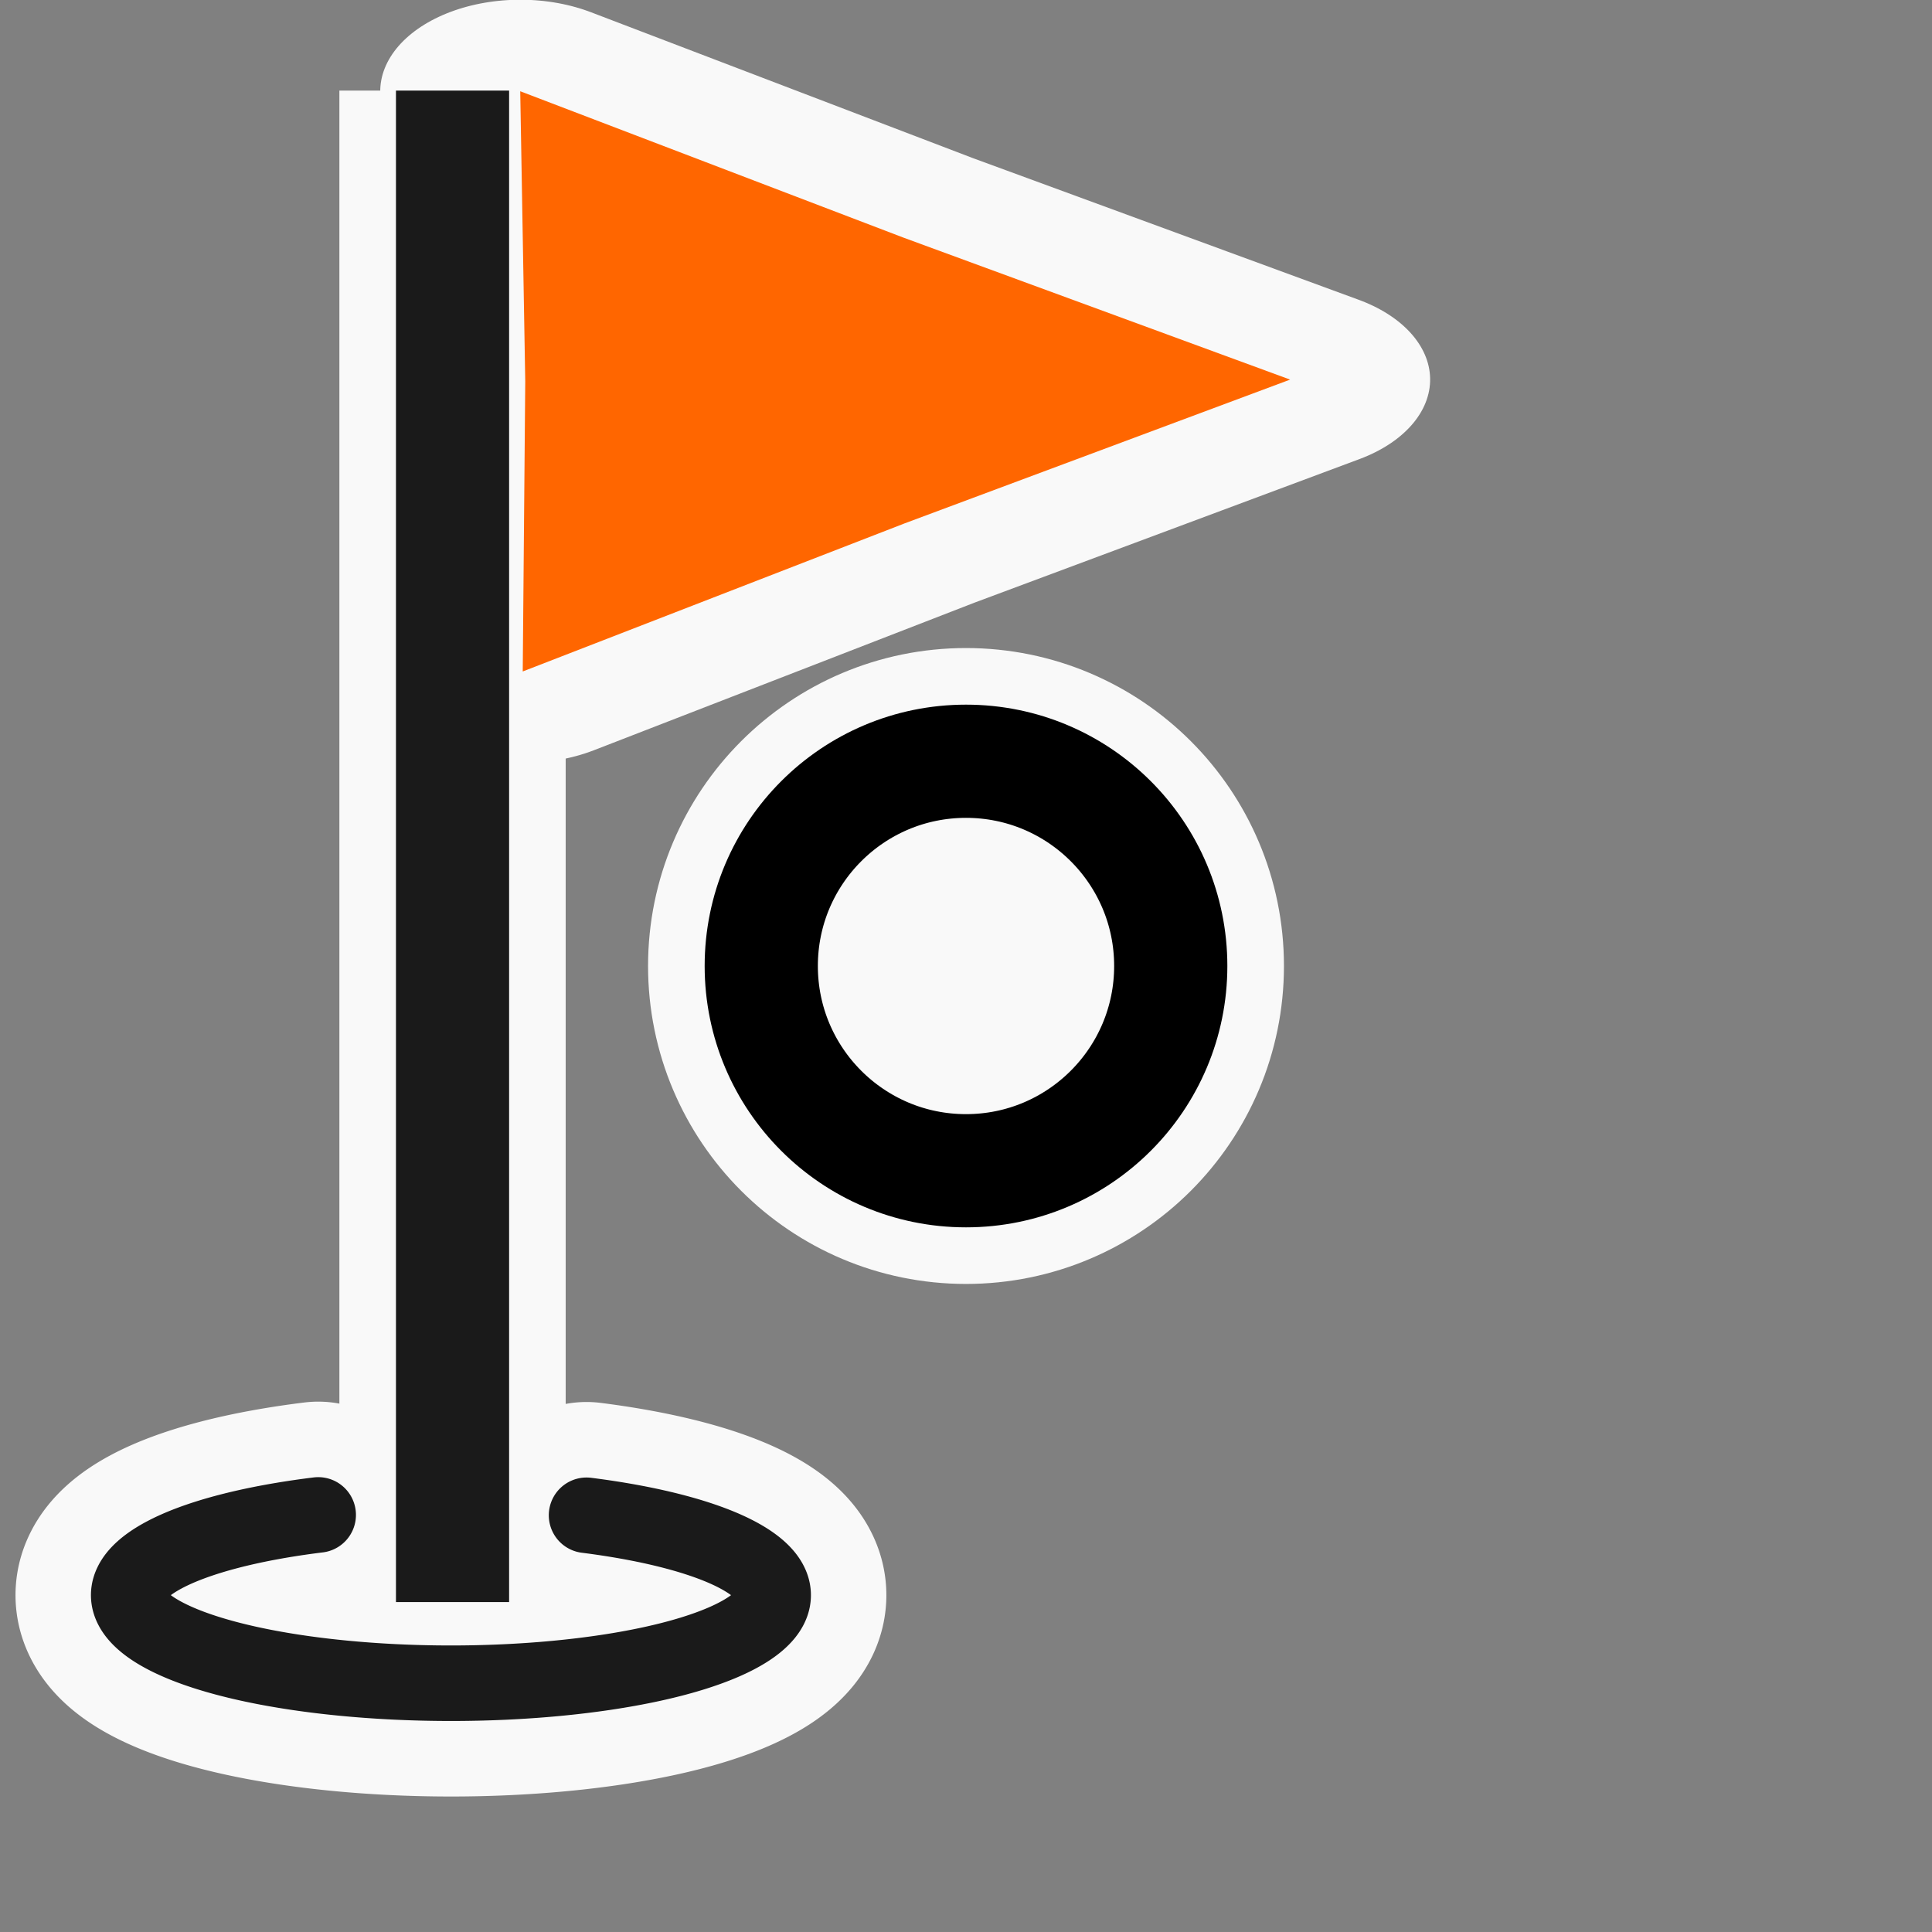<?xml version="1.0" encoding="UTF-8" standalone="no"?>
<svg
   xmlns:dc="http://purl.org/dc/elements/1.1/"
   xmlns:cc="http://creativecommons.org/ns#"
   xmlns:rdf="http://www.w3.org/1999/02/22-rdf-syntax-ns#"
   xmlns:svg="http://www.w3.org/2000/svg"
   xmlns="http://www.w3.org/2000/svg"
   xmlns:sodipodi="http://sodipodi.sourceforge.net/DTD/sodipodi-0.dtd"
   xmlns:inkscape="http://www.inkscape.org/namespaces/inkscape"
   height="512"
   width="512"
   version="1.1"
   viewBox="0 0 384.003 384"
   id="svg3847"
   sodipodi:docname="markers_1.svg"
   inkscape:version="0.92.3 (2405546, 2018-03-11)">
  <rect x="0" y="0" width="384.003" height="384" fill="#808080" stroke="none"/>
  <sodipodi:namedview
     pagecolor="#ffffff"
     bordercolor="#666666"
     borderopacity="1"
     objecttolerance="10"
     gridtolerance="10"
     guidetolerance="10"
     inkscape:pageopacity="0"
     inkscape:pageshadow="2"
     inkscape:window-width="1920"
     inkscape:window-height="1027"
     id="namedview3849"
     showgrid="false"
     units="px"
     inkscape:zoom="0.70272952"
     inkscape:cx="264.5729"
     inkscape:cy="220.17371"
     inkscape:window-x="0"
     inkscape:window-y="25"
     inkscape:window-maximized="1"
     inkscape:current-layer="svg3847" />
  <defs
     id="defs3835">
    <filter
       id="b"
       style="color-interpolation-filters:sRGB"
       height="1.167"
       width="1.127"
       y="-0.083"
       x="-0.063">
      <feGaussianBlur
         stdDeviation="61.201"
         id="feGaussianBlur3822" />
    </filter>
    <clipPath
       id="c"
       clipPathUnits="userSpaceOnUse">
      <path
         d="m 544.11,364.31 c -11.403,0.069 -22.794,1.091 -33.859,2.678 -4.55,2.3 -6.35,8.019 -3.5,12.339 17.1,90.69 24.71,182.71 33.73,274.26 7.93,97.83 19.07,195.65 29.5,293.41 -4.76,-2.79 1.54,3.269 0,6.059 5.13,65.54 7.361,131.27 11.011,196.9 3.9,38.62 -0.06,77.34 -3.27,115.9 -4.39,72.19 -10.42,146.2 -14.82,219.07 -11.58,18.61 -6.89,41.49 -7.87,62.13 0.37,19.55 -3.409,42.351 -1.959,60.061 -8.86,111.2 -16.71,223.17 -30.18,334.17 -3.95,46.7 -13.481,97.809 -15.841,146.44 4.19,-1.64 7.401,2.911 9.191,-1.639 78.27,-24.43 155.66,-54.31 237.6,-64.25 67.07,-9.35 137.26,-11.011 203.17,-13.691 27.82,0.28 55.48,-2.301 83.12,-4.991 57.02,-7.26 108.48,-34.499 164.32,-46.159 52.32,-13.79 130.57,-24.471 176.76,21.259 5.79,5.04 3.031,9.03 9.031,10.55 12.15,17.03 22.979,35.271 33.309,53.631 18.95,32.14 34.69,77.479 77.17,83.039 46.45,4.81 90.78,-14.42 131.83,-33.92 54.24,-28.95 111.24,-54.399 168.69,-75.319 35.42,-10.54 71.359,-20.63 108.39,-23.72 59.92,-4.22 126.88,0.52 173.22,43.2 16.36,10.64 24.25,33.87 37.13,49.35 10.28,15.03 37.48,30.599 53.4,30.109 15.5,4.14 35.31,4.25 52.35,6.02 97.42,3.34 195.42,-4.76 292.87,3.25 30.11,0.99 57.991,22.24 78.791,38.27 6.55,8.25 16.679,11.69 24.389,18.77 43.16,17.8 82.141,-12.211 122.74,-23.991 2,-1.59 6.749,2.65 4.639,-1.58 35.66,-9.7 74.64,-10.201 109.42,2.539 20.87,4.18 39.51,15.681 59.18,22.691 31.68,15.89 64.531,31.049 98.531,41.609 34.49,6.15 69.84,8.45 104.85,6.32 6.73,0.72 16.199,-3.9 13.959,-12.13 -2.11,-30.3 -14.07,-58.771 -23.77,-87.291 -14.12,-37.85 -28.889,-78.75 -46.409,-113.2 -4.54,-12.19 -9.49,-24.4 -15.87,-35.73 -19.63,-62.15 -40.409,-124.19 -59.309,-186.74 -28.73,-89.44 -56.711,-179.23 -86.711,-268.2 -28.97,-90.52 -56.739,-181.3 -89.259,-270.62 -33.29,-94.42 -72.4,-188.22 -116.57,-277.2 -16.31,-29.51 -30.701,-60.291 -50.391,-87.791 -4.83,-7.55 -13.579,-12.67 -22.459,-13.65 -21.06,-0.82 -42.131,-3.57 -62.341,-9.58 0.43,-1.73 -3.089,0.361 -4.219,-0.909 -99.98,-30.44 -181.23,-99.871 -275.8,-142.01 -34.52,-16.01 -69.241,-33.569 -107.09,-39.989 -76.89,-9.66 -154.79,-1.631 -232.02,-7.081 -58.35,0.4 -116.8,-13.07 -170.12,-35.3 -101.24,-44.75 -199.73,-97.379 -304.53,-133.99 -30.899,-10.506 -64.815,-16.681 -97.141,-16.702 -7.46,-0.005 -14.835,0.318 -22.069,0.991 -35.58,2.79 -72.34,6.52 -104.88,22.22 -12.52,4.51 -24.691,10.67 -38.161,11.73 -29.69,6.79 -59.469,-8.399 -80.789,-28.119 -20.54,-16.3 -41.041,-35.421 -68.061,-39.881 -6.72,-0.872 -13.422,-1.245 -20.109,-1.262 -28.98,-0.076 -57.702,6.536 -86.57,8.283 -48.33,7.69 -97.92,11.15 -146.42,3 -69.38,-11.41 -128.16,-51.91 -187.78,-86.26 -21.86,-13.17 -47,-17.63 -72.09,-17.48 z"
         id="path3825"
         inkscape:connector-curvature="0"
         style="fill:#feda02" />
    </clipPath>
    <linearGradient
       id="a"
       y2="2297"
       gradientUnits="userSpaceOnUse"
       x2="520.78"
       gradientTransform="matrix(0.082,0,0,0.082,98.349,-4.871)"
       y1="2297"
       x1="399.22">
      <stop
         stop-color="#282828"
         offset="0"
         id="stop3828" />
      <stop
         stop-color="#878787"
         offset=".5"
         id="stop3830" />
      <stop
         stop-color="#282828"
         offset="1"
         id="stop3832" />
    </linearGradient>
    <filter
       inkscape:label="Evanescent"
       inkscape:menu="Blurs"
       inkscape:menu-tooltip="Blur the contents of objects, preserving the outline and adding progressive transparency at edges"
       style="color-interpolation-filters:sRGB;"
       id="filter1548">
      <feGaussianBlur
         in="SourceGraphic"
         stdDeviation="1.5"
         result="result3"
         id="feGaussianBlur1522" />
      <feComponentTransfer
         result="result1"
         in="result3"
         id="feComponentTransfer1530">
        <feFuncR
           type="discrete"
           tableValues="0 0.1 0.2 0.3 0.4 0.5 0.6 0.7 0.8 0.9 1"
           id="feFuncR1524" />
        <feFuncG
           type="discrete"
           tableValues="0 0.1 0.2 0.3 0.4 0.5 0.6 0.7 0.8 0.9 1"
           id="feFuncG1526" />
        <feFuncB
           type="discrete"
           tableValues="0 0.1 0.2 0.3 0.4 0.5 0.6 0.7 0.8 0.9 1"
           id="feFuncB1528" />
      </feComponentTransfer>
      <feGaussianBlur
         result="result5"
         stdDeviation="0.01"
         id="feGaussianBlur1532" />
      <feBlend
         in2="result5"
         result="result6"
         mode="lighten"
         in="result5"
         id="feBlend1534" />
      <feColorMatrix
         in="result6"
         type="luminanceToAlpha"
         result="result2"
         id="feColorMatrix1536" />
      <feSpecularLighting
         surfaceScale="5"
         result="result9"
         specularExponent="20"
         in="result2"
         specularConstant="1"
         id="feSpecularLighting1540">
        <feDistantLight
           azimuth="180"
           elevation="90"
           id="feDistantLight1538" />
      </feSpecularLighting>
      <feComposite
         in2="result6"
         operator="arithmetic"
         in="result9"
         k1="0.4"
         k3="0.7"
         result="result3"
         id="feComposite1542" />
      <feBlend
         in2="result1"
         in="result3"
         mode="normal"
         result="result8"
         id="feBlend1544" />
      <feComposite
         in2="SourceGraphic"
         in="result8"
         operator="in"
         result="fbSourceGraphic"
         id="feComposite1546" />
      <feColorMatrix
         result="fbSourceGraphicAlpha"
         in="fbSourceGraphic"
         values="0 0 0 -1 0 0 0 0 -1 0 0 0 0 -1 0 0 0 0 1 0"
         id="feColorMatrix1550" />
      <feGaussianBlur
         id="feGaussianBlur1552"
         result="result6"
         stdDeviation="3"
         in="fbSourceGraphic" />
      <feColorMatrix
         id="feColorMatrix1554"
         values="1 0 0 0 0 0 1 0 0 0 0 0 1 0 0 0 0 0 1 0 "
         result="result7"
         in="fbSourceGraphic" />
      <feComposite
         in2="result7"
         id="feComposite1556"
         operator="in"
         in="result6" />
    </filter>
  </defs>
  <g
     id="g2715"
     transform="translate(2.505,-27.36)">
    <g
       style="fill:#f9f9f9;stroke:#f9f9f9;stroke-width:52.179;stroke-miterlimit:4;stroke-dasharray:none"
       transform="matrix(0.862,0,0,0.863,-28.809,40.506)"
       id="g828-6-5">
      <path
         inkscape:connector-curvature="0"
         id="path8172-7-6"
         d="m 165.754,333.751 a 74.311,20.282 0 0 1 41.266,22.817 74.311,20.282 0 0 1 -72.891,15.865 74.311,20.282 0 0 1 -72.319,-16.059 74.311,20.282 0 0 1 42.081,-22.706"
         style="fill:#f9f9f9;fill-opacity:1;stroke:#f9f9f9;stroke-width:52.179;stroke-linecap:round;stroke-miterlimit:4;stroke-dasharray:none;stroke-opacity:1" />
      <path
         style="fill:#f9f9f9;stroke:#f9f9f9;stroke-width:52.179;stroke-linecap:butt;stroke-linejoin:miter;stroke-miterlimit:4;stroke-dasharray:none;stroke-opacity:1"
         d="M 134.86,5.629 V 353.743"
         id="path836-5-2"
         inkscape:connector-curvature="0" />
      <path
         inkscape:connector-curvature="0"
         id="path840-3-9"
         d="m -77.911,252.727 -97.879,-35.937 -98.476,-34.268 80.062,-66.797 78.915,-68.149 17.817,102.735 z"
         inkscape:transform-center-y="0.1215884"
         inkscape:transform-center-x="-27.823517"
         style="opacity:1;fill:#f9f9f9;fill-opacity:1;fill-rule:nonzero;stroke:#f9f9f9;stroke-width:65.785;stroke-linecap:round;stroke-linejoin:round;stroke-miterlimit:4;stroke-dasharray:none;stroke-opacity:1;paint-order:normal"
         transform="matrix(0.633,-0.49,0.75,0.413,187.765,-70.36)" />
    </g>
    <g
       style="stroke-width:1.16"
       transform="matrix(0.862,0,0,0.863,-28.809,40.506)"
       id="g828-6">
      <path
         style="fill:none;fill-opacity:1;stroke:#1a1a1a;stroke-width:17.393;stroke-linecap:round;stroke-miterlimit:4;stroke-dasharray:none;stroke-opacity:1"
         id="path8172-7"
         sodipodi:type="arc"
         sodipodi:cx="134.49225"
         sodipodi:cy="352.15088"
         sodipodi:rx="74.311272"
         sodipodi:ry="20.282335"
         sodipodi:start="5.1465846"
         sodipodi:end="4.2879646"
         d="m 165.754,333.751 a 74.311,20.282 0 0 1 41.266,22.817 74.311,20.282 0 0 1 -72.891,15.865 74.311,20.282 0 0 1 -72.319,-16.059 74.311,20.282 0 0 1 42.081,-22.706"
         sodipodi:open="true" />
      <path
         style="fill:#333333;stroke:#1a1a1a;stroke-width:26.089;stroke-linecap:butt;stroke-linejoin:miter;stroke-miterlimit:4;stroke-dasharray:none;stroke-opacity:1"
         d="M 134.86,5.629 V 353.743"
         id="path836-5"
         inkscape:connector-curvature="0" />
      <path
         sodipodi:type="star"
         style="opacity:1;fill:#ff6600;fill-opacity:1;fill-rule:nonzero;stroke:none;stroke-width:17.393;stroke-linecap:round;stroke-linejoin:round;stroke-miterlimit:4;stroke-dasharray:none;stroke-opacity:1;paint-order:normal"
         id="path840-3"
         sodipodi:sides="3"
         sodipodi:cx="-155.8223"
         sodipodi:cy="160.94093"
         sodipodi:r1="120.39423"
         sodipodi:r2="59.310833"
         sodipodi:arg1="0.86697771"
         sodipodi:arg2="1.9141753"
         inkscape:flatsided="false"
         inkscape:rounded="0"
         inkscape:randomized="0"
         d="m -77.911,252.727 -97.879,-35.937 -98.476,-34.268 80.062,-66.797 78.915,-68.149 17.817,102.735 z"
         inkscape:transform-center-x="-27.823517"
         inkscape:transform-center-y="0.1215884"
         transform="matrix(0.633,-0.49,0.75,0.413,187.765,-70.36)" />
    </g>
  </g>
  <g
     id="g6156"
     transform="matrix(0.75,0,0,0.75,283.695,43.079)">
    <circle
       style="fill:#f9f9f9;fill-opacity:1;stroke:#f9f9f9;stroke-width:60;stroke-miterlimit:4;stroke-dasharray:none;stroke-opacity:1"
       id="circle6152"
       cx="-122.257"
       cy="198.56"
       r="54.26" />
    <circle
       r="54.26"
       cy="198.56"
       cx="-122.257"
       id="path6150"
       style="fill:none;fill-opacity:1;stroke:#000000;stroke-width:30;stroke-miterlimit:4;stroke-dasharray:none;stroke-opacity:1" />
  </g>
</svg>
